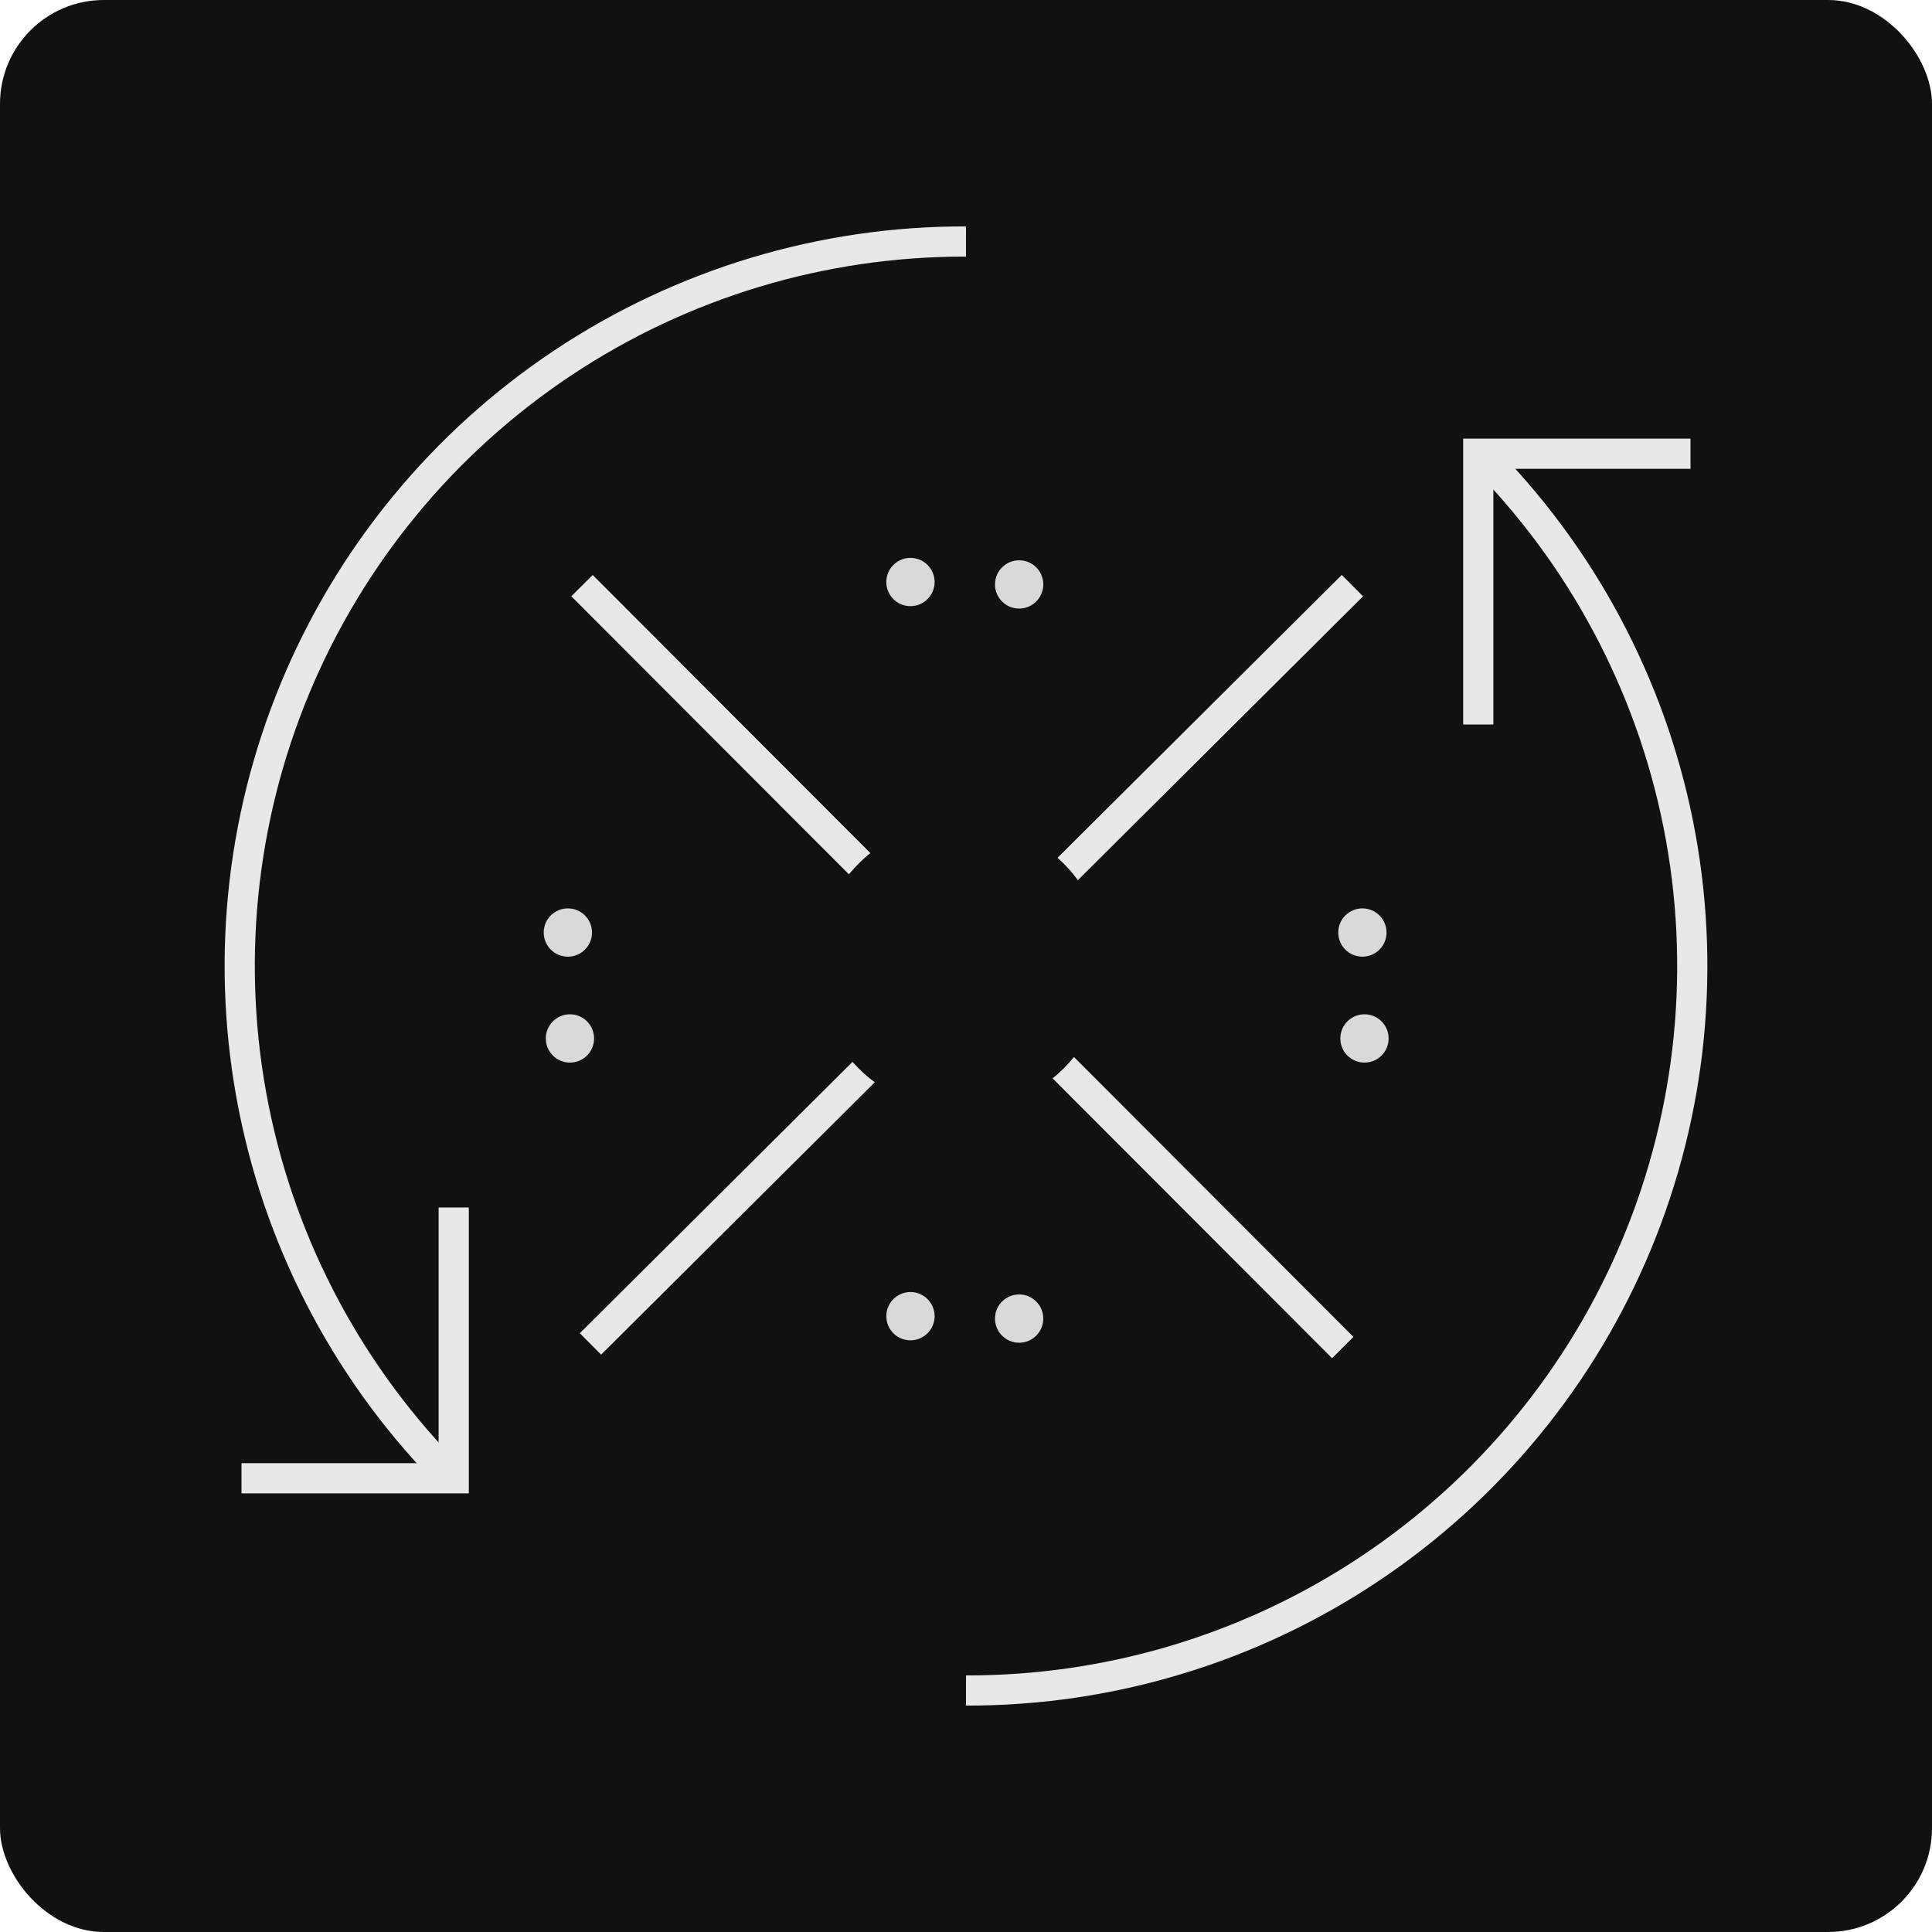 <svg width="800" height="800" viewBox="0 0 800 800" fill="none" xmlns="http://www.w3.org/2000/svg">
<g clip-path="url(#clip0_1_2)">
<rect width="800" height="800" rx="43" fill="#12110F"/>
<path d="M187.5 612.5C145.395 570.542 116.704 517.021 105.067 458.729C93.431 400.438 99.373 340.003 122.14 285.095C144.907 230.186 183.473 183.278 232.943 150.324C282.413 117.369 340.559 99.854 400 100" stroke="#E9E8E6" stroke-width="12.5"/>
<path d="M612.5 187.5C654.605 229.458 683.296 282.979 694.933 341.271C706.569 399.562 700.627 459.997 677.86 514.905C655.093 569.814 616.527 616.722 567.057 649.676C517.587 682.631 459.441 700.146 400 700" stroke="#E9E8E6" stroke-width="12.5"/>
<path d="M187.875 500V612.125H100" stroke="#E9E8E6" stroke-width="12.5"/>
<path d="M612.125 300V187.875H700" stroke="#E9E8E6" stroke-width="12.5"/>
<path d="M560 242.5L244.5 556.5" stroke="#E9E8E6" stroke-width="12.5"/>
<path d="M556 558L241 242.5" stroke="#E9E8E6" stroke-width="12.5"/>
<circle cx="398" cy="400" r="60" fill="#12110F"/>
<circle cx="377" cy="241" r="10" fill="#D9D9D9"/>
<circle cx="422" cy="242" r="10" fill="#D9D9D9"/>
<circle cx="377" cy="545" r="10" fill="#D9D9D9"/>
<circle cx="422" cy="546" r="10" fill="#D9D9D9"/>
<circle cx="236" cy="430" r="10" transform="rotate(45 236 430)" fill="#D9D9D9"/>
<circle cx="235.142" cy="386.142" r="10" transform="rotate(45 235.142 386.142)" fill="#D9D9D9"/>
<circle cx="565" cy="430" r="10" transform="rotate(45 565 430)" fill="#D9D9D9"/>
<circle cx="564.142" cy="386.142" r="10" transform="rotate(45 564.142 386.142)" fill="#D9D9D9"/>
</g>
<defs>
<clipPath id="clip0_1_2">
<rect width="800" height="800" fill="white"/>
</clipPath>
</defs>
</svg>
